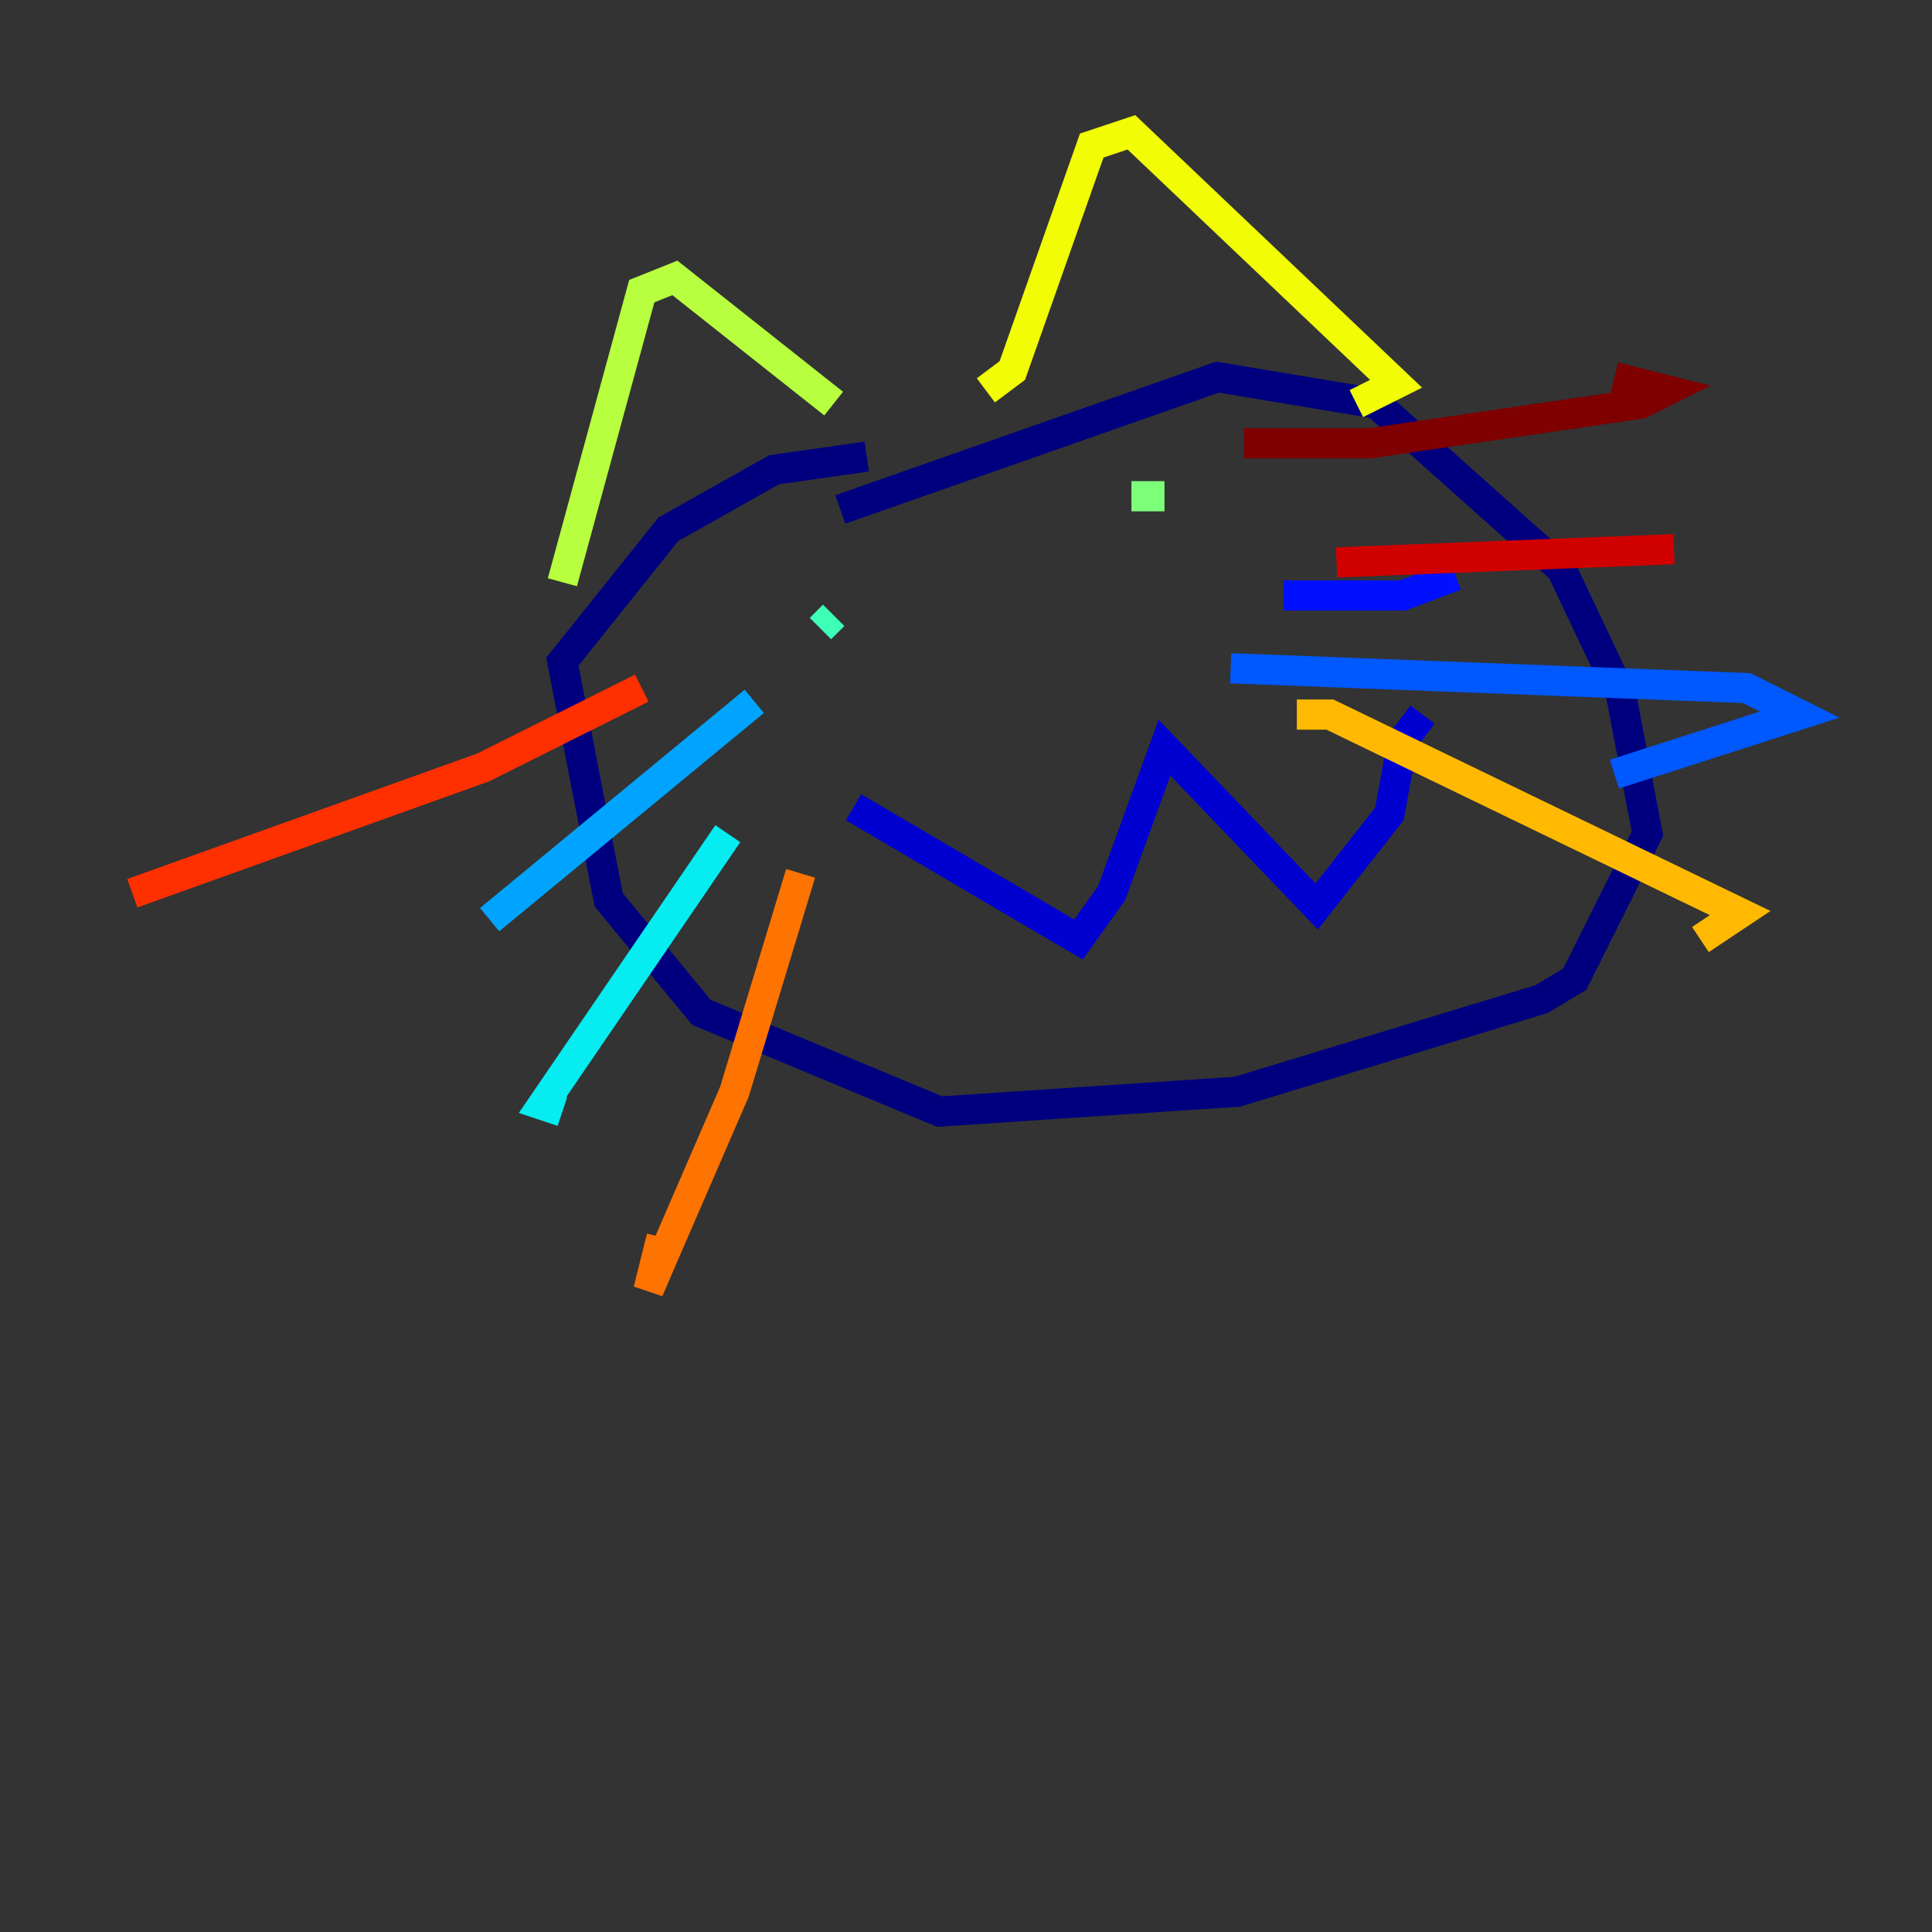 <?xml version="1.0" encoding="utf-8" ?>
<svg baseProfile="tiny" height="128" version="1.2" viewBox="0,0,128,128" width="128" xmlns="http://www.w3.org/2000/svg" xmlns:ev="http://www.w3.org/2001/xml-events" xmlns:xlink="http://www.w3.org/1999/xlink"><rect x="0" y="0" width="128" height="128" fill="#333333" stroke="none"/><defs /><polyline fill="none" points="55.671,33.753 80.657,24.986 91.178,26.74 103.452,37.699 107.397,46.027 109.151,55.233 104.329,64.877 102.137,66.192 81.973,72.329 62.247,73.644 46.466,67.069 40.329,59.616 37.26,43.836 44.274,35.069 51.288,31.123 57.425,30.247" stroke="#00007f" stroke-width="2" /><polyline fill="none" points="56.548,53.48 71.452,62.247 73.644,59.178 77.151,49.534 87.233,60.055 92.055,53.918 92.931,49.096 94.247,47.343" stroke="#0000d1" stroke-width="2" /><polyline fill="none" points="85.041,39.452 92.931,39.452 96.438,38.137" stroke="#0010ff" stroke-width="2" /><polyline fill="none" points="81.534,44.274 115.726,45.589 119.233,47.343 106.959,51.288" stroke="#0058ff" stroke-width="2" /><polyline fill="none" points="49.973,46.466 32.438,60.931" stroke="#00a4ff" stroke-width="2" /><polyline fill="none" points="48.219,55.233 35.945,73.206 37.26,73.644" stroke="#05ecf1" stroke-width="2" /><polyline fill="none" points="54.356,41.644 55.233,40.767" stroke="#3fffb7" stroke-width="2" /><polyline fill="none" points="77.151,32.877 74.959,32.877" stroke="#7cff79" stroke-width="2" /><polyline fill="none" points="37.26,38.575 42.52,19.288 44.712,18.411 55.233,26.74" stroke="#b7ff3f" stroke-width="2" /><polyline fill="none" points="65.315,25.863 67.069,24.548 72.329,9.644 74.959,8.767 92.493,25.425 89.863,26.74" stroke="#f1fc05" stroke-width="2" /><polyline fill="none" points="85.918,47.343 88.11,47.343 115.288,60.493 112.657,62.247" stroke="#ffb900" stroke-width="2" /><polyline fill="none" points="53.041,57.863 48.657,72.329 42.959,85.48 43.836,81.973" stroke="#ff7300" stroke-width="2" /><polyline fill="none" points="42.52,45.589 32.0,50.849 8.767,59.178" stroke="#ff3000" stroke-width="2" /><polyline fill="none" points="88.548,37.26 110.904,36.384" stroke="#d10000" stroke-width="2" /><polyline fill="none" points="82.411,29.37 90.74,29.37 108.712,26.74 110.466,25.863 106.959,24.986" stroke="#7f0000" stroke-width="2" /></svg>